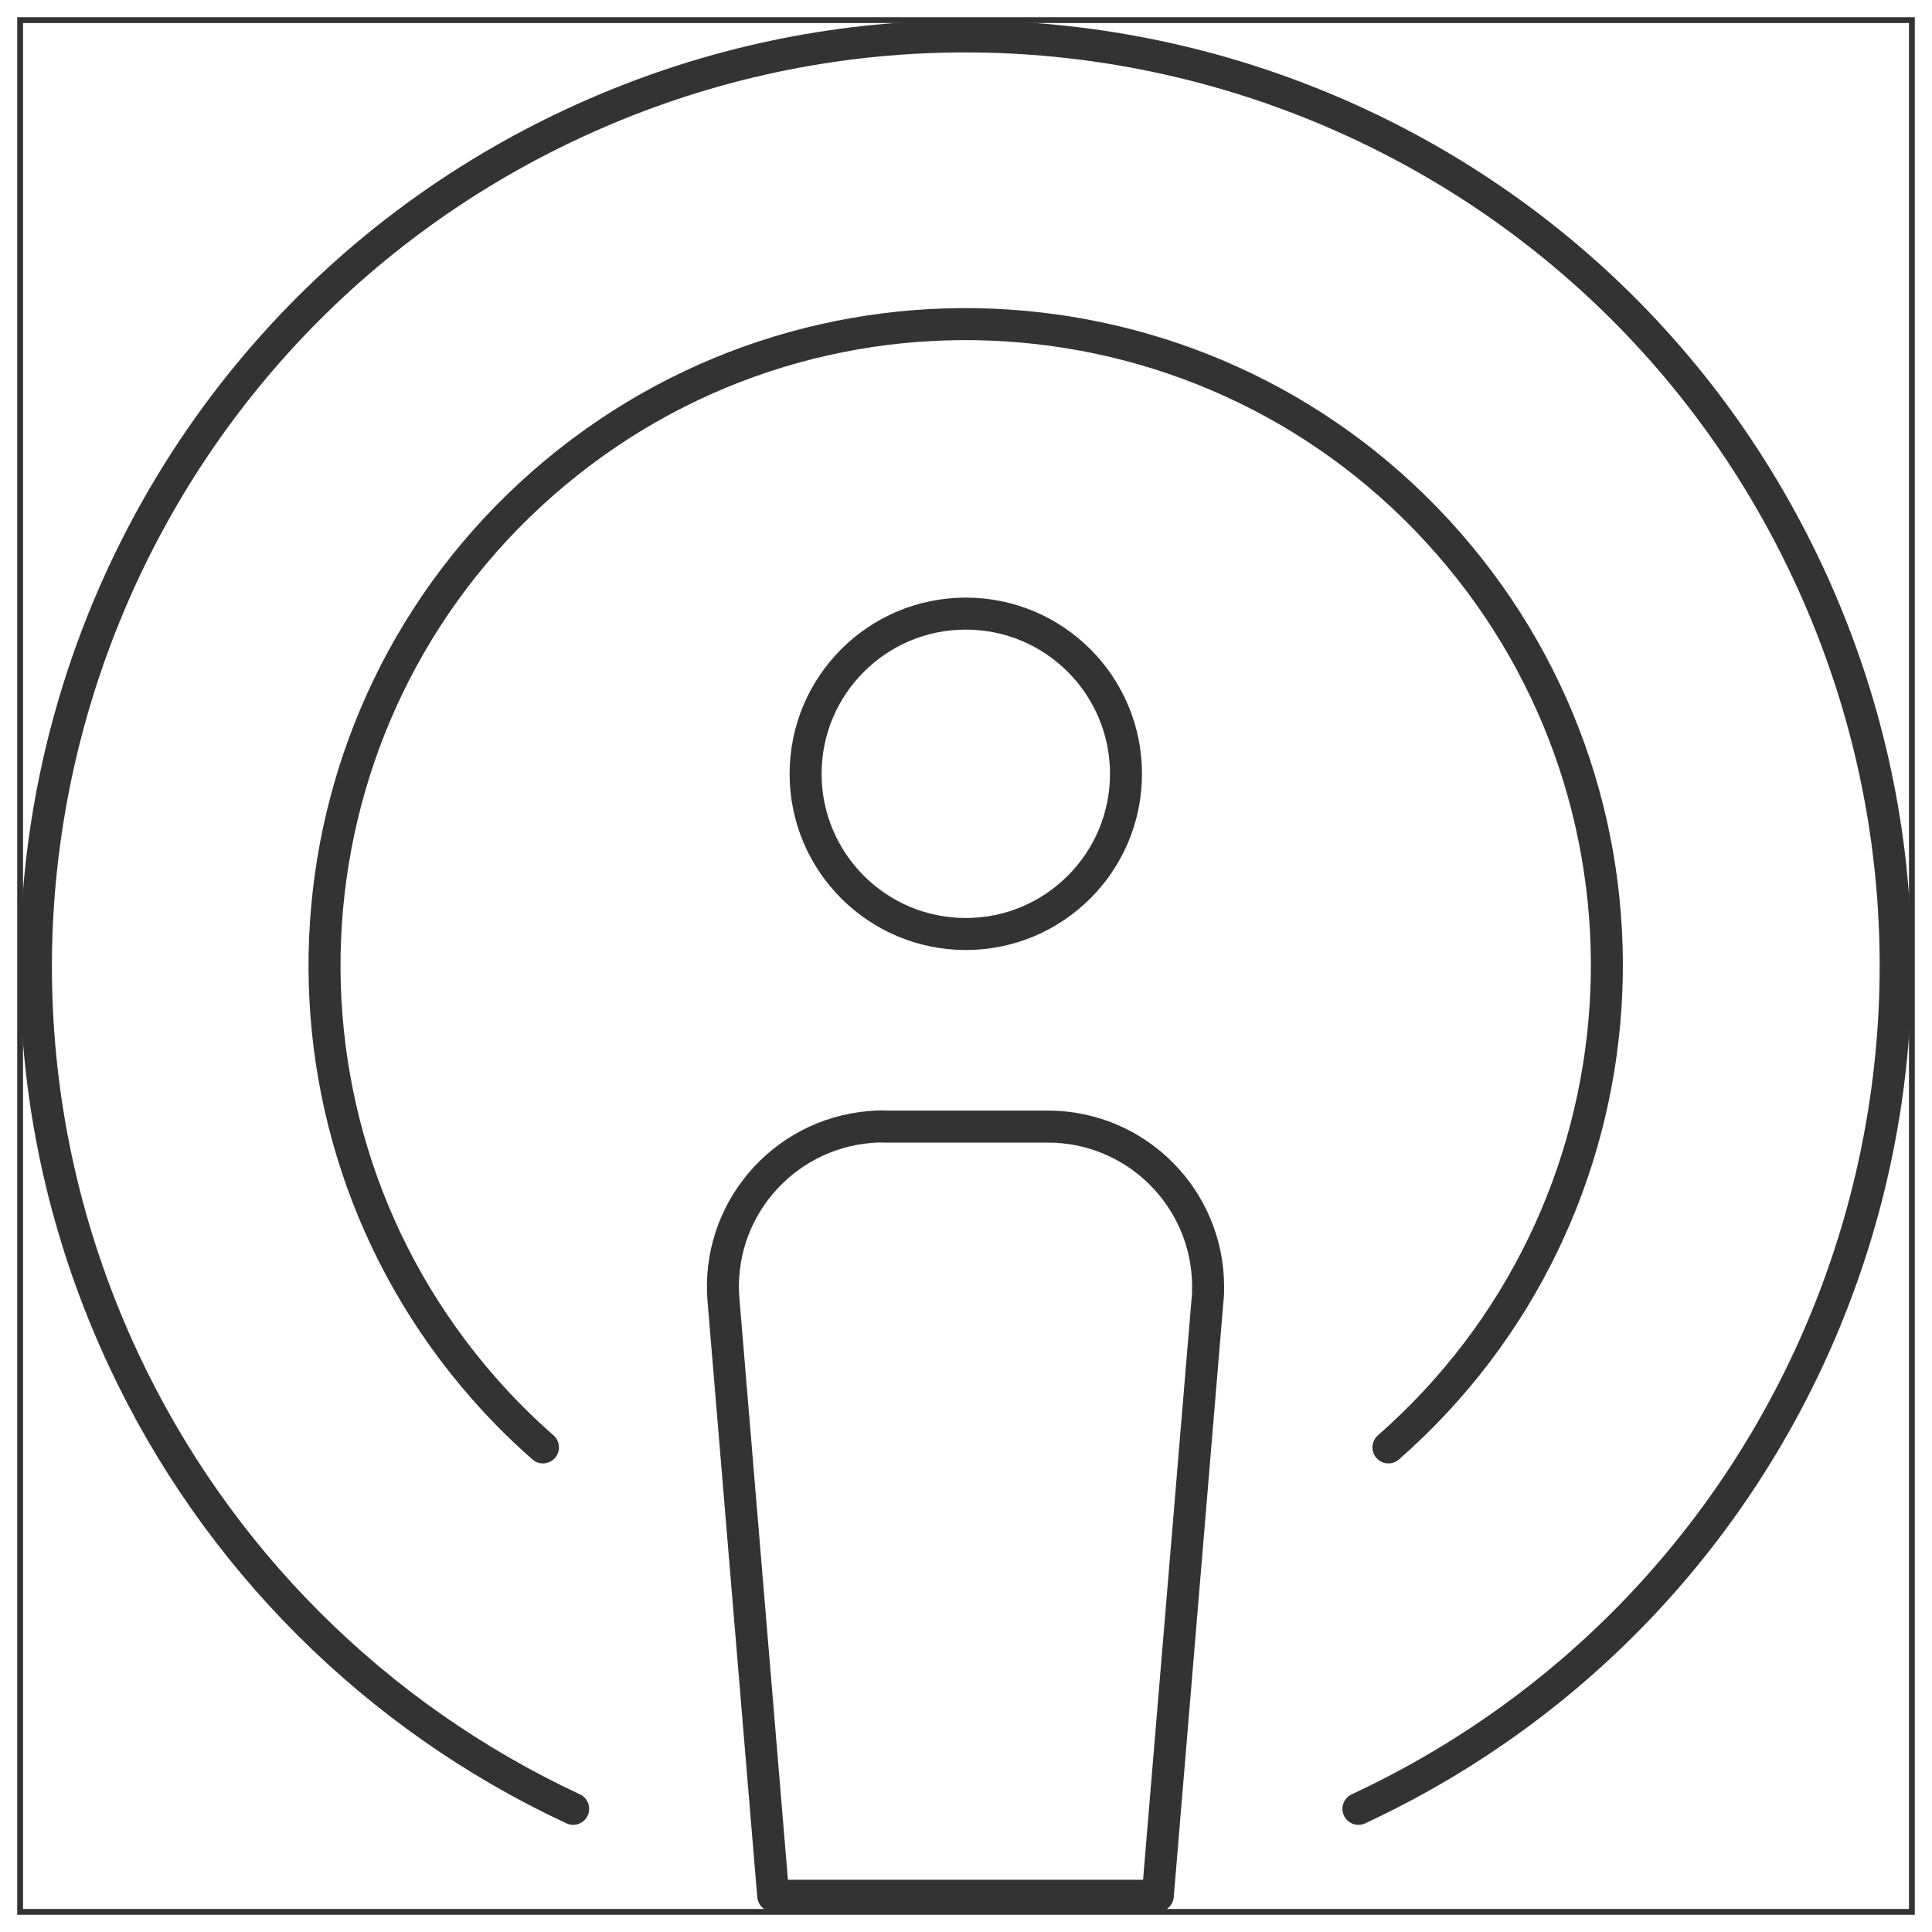 <?xml version="1.0" encoding="UTF-8"?>
<svg id="Layer_1" data-name="Layer 1" xmlns="http://www.w3.org/2000/svg" viewBox="0 0 96 96">
  <defs>
    <style>
      .cls-1 {
        stroke-linecap: round;
        stroke-linejoin: round;
        stroke-width: 1.59px;
      }

      .cls-1, .cls-2 {
        fill: none;
        stroke: #333;
      }

      .cls-2 {
        stroke-miterlimit: 10;
        stroke-width: .29px;
      }
    </style>
  </defs>
  <rect class="cls-2" x="1" y="1" width="94" height="94"/>
  <g>
    <circle class="cls-1" cx="47.99" cy="38.45" r="7.96"/>
    <path class="cls-1" d="M68.99,71.92c13.23-11.6,14.55-31.73,2.95-44.96-11.6-13.23-31.73-14.55-44.96-2.95-13.23,11.6-14.55,31.73-2.95,44.96.92,1.05,1.9,2.03,2.95,2.95"/>
    <path class="cls-1" d="M67.5,89.88c23.12-10.77,33.14-38.25,22.36-61.38C79.09,5.38,51.61-4.63,28.48,6.14,5.36,16.91-4.66,44.4,6.12,67.52c4.59,9.85,12.51,17.77,22.36,22.36"/>
    <path class="cls-1" d="M43.9,55.98h8.17c4.4,0,7.96,3.57,7.96,7.96,0,.22,0,.44-.03.66l-2.47,29.6h-19.11l-2.47-29.6c-.37-4.38,2.89-8.23,7.28-8.6.22-.02.44-.03.66-.03Z"/>
  </g>
</svg>